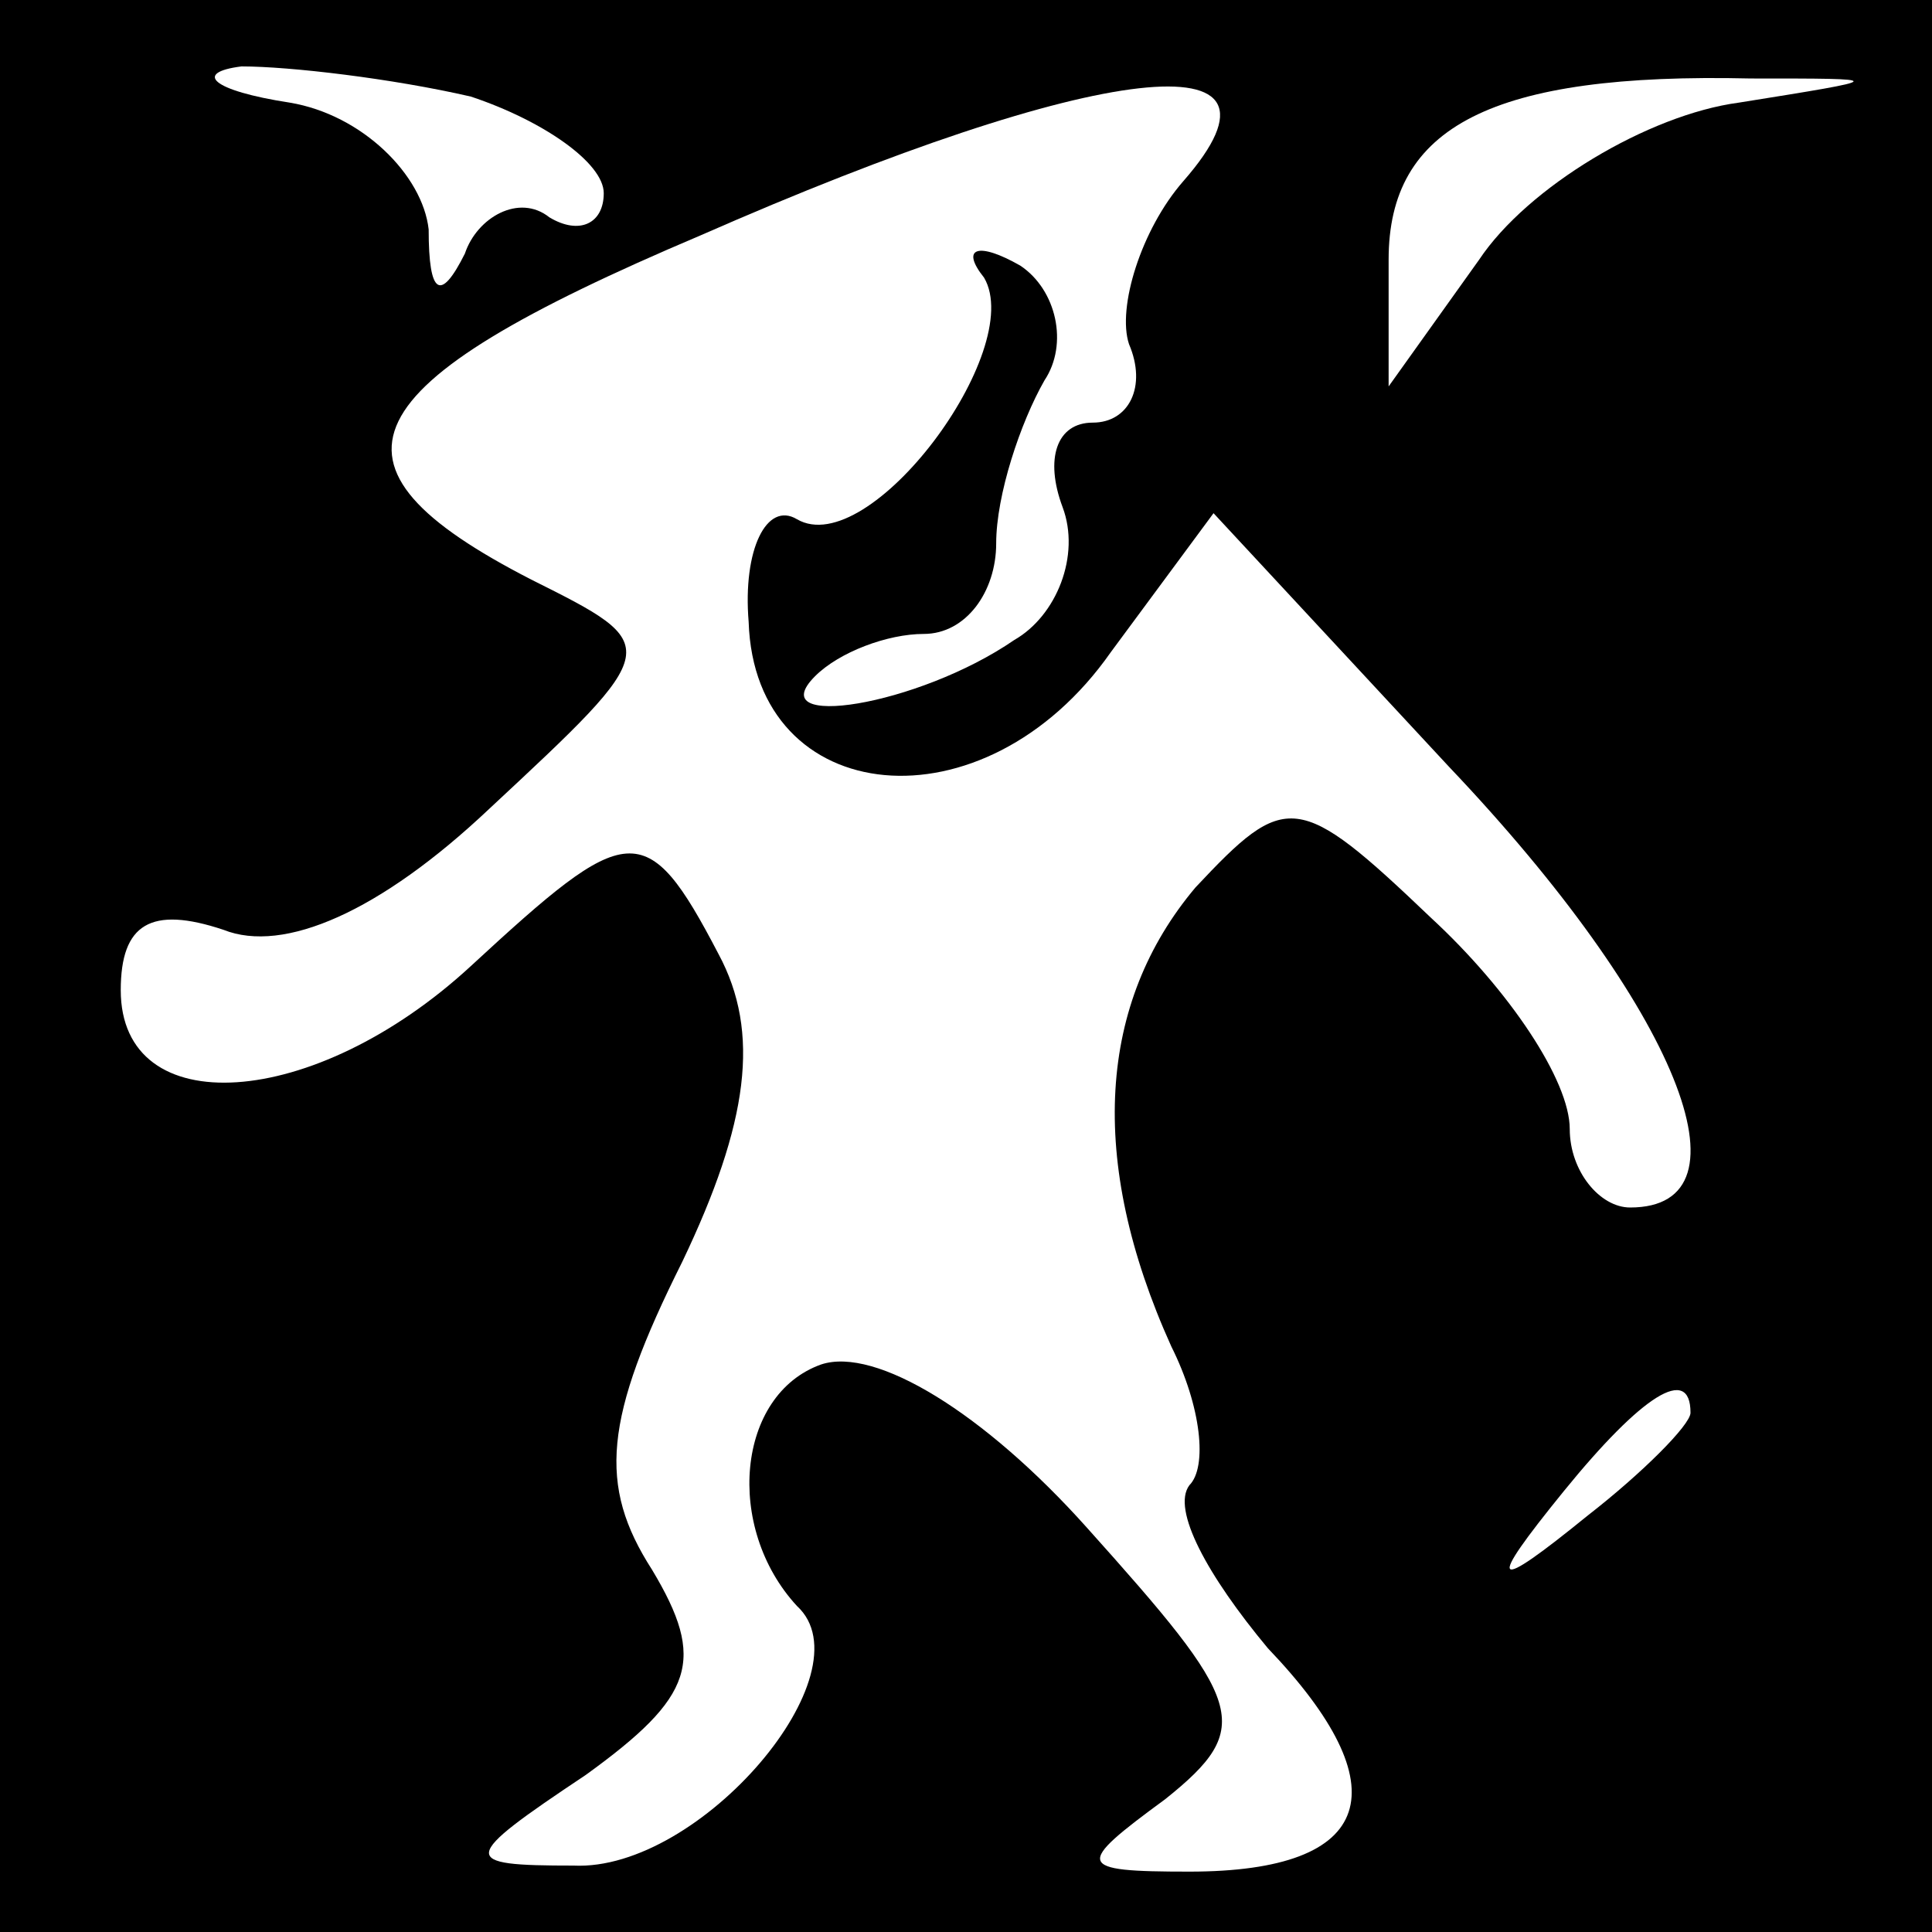 <?xml version="1.0" standalone="no"?>
<!DOCTYPE svg PUBLIC "-//W3C//DTD SVG 20010904//EN"
 "http://www.w3.org/TR/2001/REC-SVG-20010904/DTD/svg10.dtd">
<svg version="1.0" xmlns="http://www.w3.org/2000/svg"
 width="32pt" height="32pt" viewBox="0 0 32 32"
 preserveAspectRatio="xMidYMid meet">
<rect x="0" y="0" width="32" height="32" fill="#808080" stroke="none"/>
<g transform="translate(0,32) scale(0.1,-0.1)"
fill="#000000" stroke="none">
<path fill="#000000" stroke="none" d="M0 160 l0 -160 160 0 160 0 0 160 0
160 -160 0 -160 0 0 -160z"/>
<path fill="#ffffff" stroke="none" d="M78 304 c12 -4 22 -11 22 -16 0 -5 -4
-7 -9 -4 -5 4 -12 0 -14 -6 -4 -8 -6 -7 -6 4 -1 9 -11 19 -23 21 -13 2 -16 5
-8 6 8 0 25 -2 38 -5z"/>
<path fill="#ffffff" stroke="none" d="M196 290 c-7 -8 -11 -21 -9 -27 3 -7 0
-13 -6 -13 -6 0 -8 -6 -5 -14 3 -8 -1 -18 -8 -22 -16 -11 -42 -15 -33 -6 4 4
12 7 18 7 7 0 12 7 12 15 0 8 4 20 8 27 4 6 2 15 -4 19 -7 4 -10 3 -6 -2 7
-12 -19 -47 -31 -40 -5 3 -9 -5 -8 -17 1 -31 39 -35 60 -5 l17 23 39 -42 c38
-40 51 -73 30 -73 -5 0 -10 6 -10 13 0 8 -10 23 -23 35 -22 21 -24 21 -39 5
-16 -19 -18 -45 -4 -76 5 -10 6 -20 3 -23 -3 -4 3 -15 13 -27 22 -23 18 -37
-13 -37 -19 0 -19 1 -4 12 15 12 13 16 -13 45 -17 19 -35 30 -44 27 -14 -5
-16 -27 -4 -40 12 -11 -16 -44 -37 -43 -19 0 -19 1 2 15 18 13 20 19 11 34 -9
14 -8 25 5 51 11 23 13 38 6 51 -12 23 -15 22 -41 -2 -26 -24 -58 -26 -58 -4
0 11 5 14 17 10 10 -4 26 3 44 20 29 27 29 27 7 38 -37 19 -31 32 28 57 66 29
101 33 80 9z"/>
<path fill="#ffffff" stroke="none" d="M288 303 c-15 -2 -35 -14 -43 -26 l-15
-21 0 21 c0 22 17 31 60 30 23 0 23 0 -2 -4z"/>
<path fill="#ffffff" stroke="none" d="M280 86 c0 -2 -8 -10 -17 -17 -16 -13
-17 -12 -4 4 13 16 21 21 21 13z"/>
</g>
</svg>
